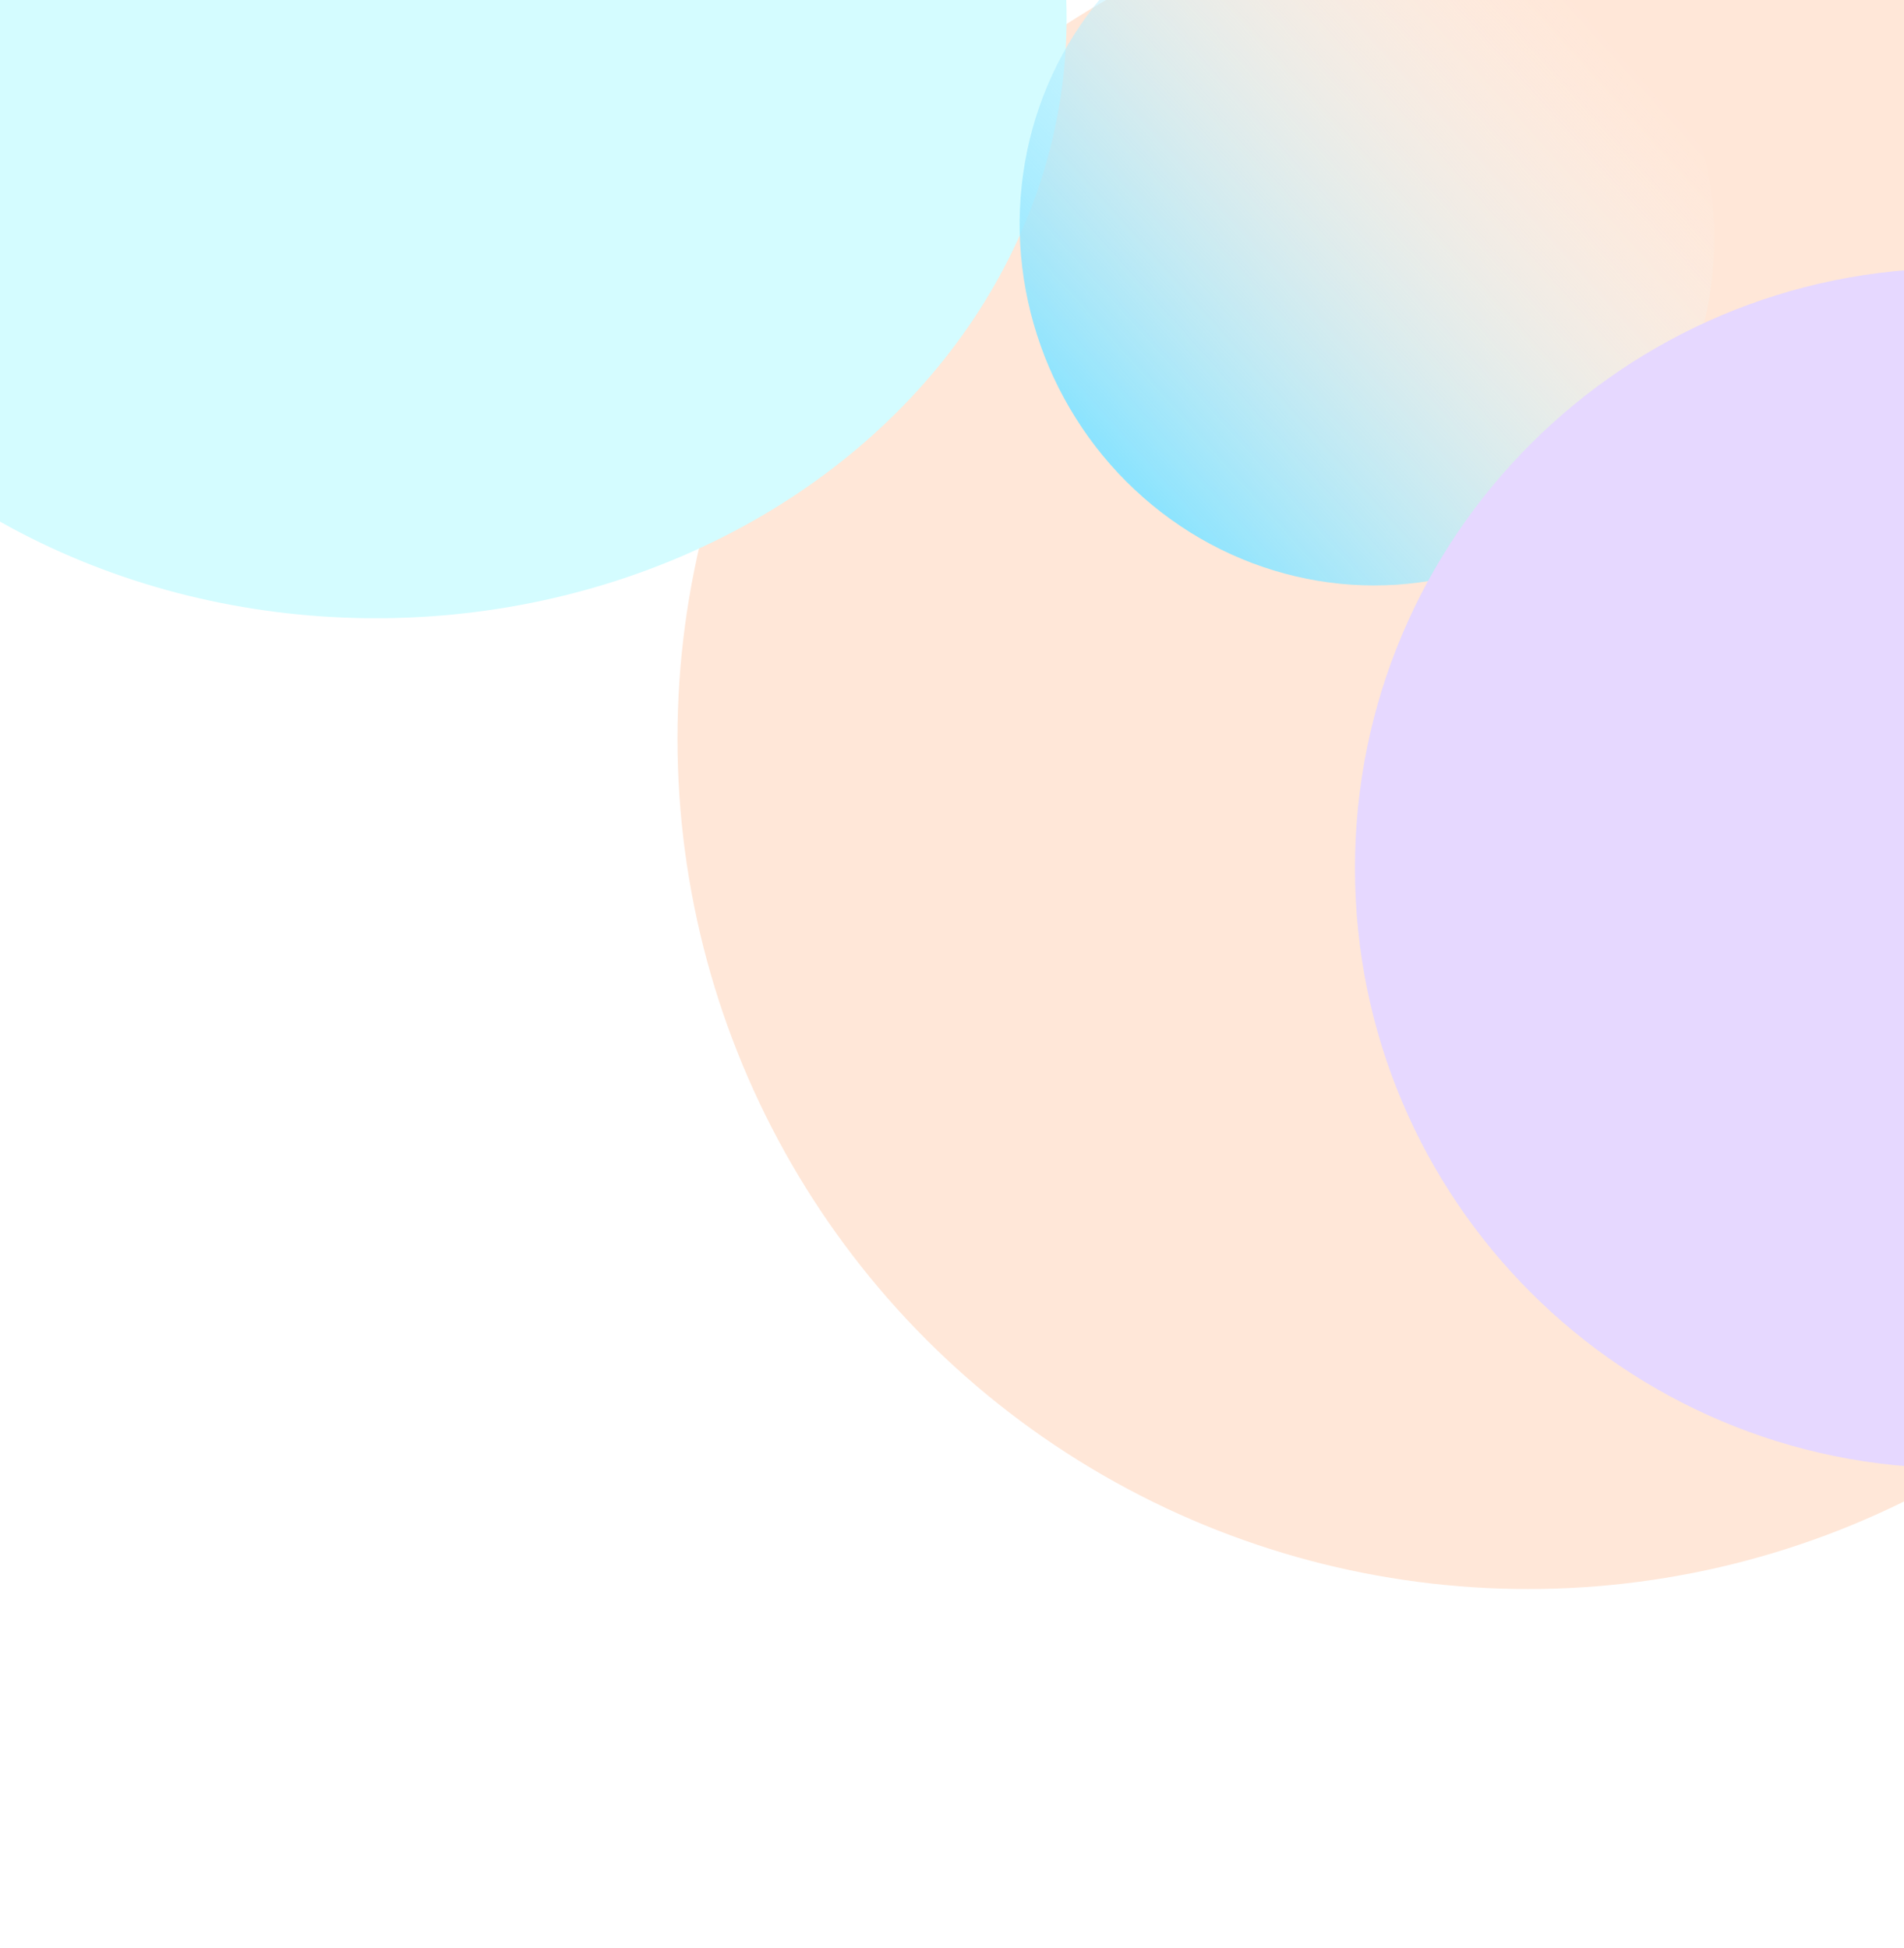 <svg width="1512" height="1547" viewBox="0 0 1512 1547" fill="none" xmlns="http://www.w3.org/2000/svg">
<rect y="108" width="1512" height="429" fill="white"/>
<g filter="url(#filter0_f_189_65)">
<circle cx="1213.5" cy="586.5" r="675.5" fill="#FFE7D8"/>
</g>
<g filter="url(#filter1_f_189_65)">
<ellipse cx="298.5" cy="14.5" rx="548.5" ry="476.5" fill="#D4FCFF"/>
</g>
<g filter="url(#filter2_ng_189_65)">
<ellipse cx="1085.47" cy="183.683" rx="282.5" ry="274.5" transform="rotate(-113.155 1085.47 183.683)" fill="url(#paint0_linear_189_65)"/>
</g>
<g filter="url(#filter3_f_189_65)">
<path d="M2029 689.5C2029 952.664 1815.66 1166 1552.5 1166C1289.34 1166 1076 952.664 1076 689.5C1076 426.336 1289.34 213 1552.5 213C1815.66 213 2029 426.336 2029 689.5Z" fill="#E6D8FF"/>
</g>
<defs>
<filter id="filter0_f_189_65" x="253.1" y="-373.9" width="1920.8" height="1920.8" filterUnits="userSpaceOnUse" color-interpolation-filters="sRGB">
<feFlood flood-opacity="0" result="BackgroundImageFix"/>
<feBlend mode="normal" in="SourceGraphic" in2="BackgroundImageFix" result="shape"/>
<feGaussianBlur stdDeviation="142.45" result="effect1_foregroundBlur_189_65"/>
</filter>
<filter id="filter1_f_189_65" x="-534.9" y="-746.9" width="1666.8" height="1522.8" filterUnits="userSpaceOnUse" color-interpolation-filters="sRGB">
<feFlood flood-opacity="0" result="BackgroundImageFix"/>
<feBlend mode="normal" in="SourceGraphic" in2="BackgroundImageFix" result="shape"/>
<feGaussianBlur stdDeviation="142.45" result="effect1_foregroundBlur_189_65"/>
</filter>
<filter id="filter2_ng_189_65" x="797.151" y="-110.168" width="576.644" height="587.703" filterUnits="userSpaceOnUse" color-interpolation-filters="sRGB">
<feFlood flood-opacity="0" result="BackgroundImageFix"/>
<feBlend mode="normal" in="SourceGraphic" in2="BackgroundImageFix" result="shape"/>
<feTurbulence type="fractalNoise" baseFrequency="2 2" stitchTiles="stitch" numOctaves="3" result="noise" seed="4638" />
<feColorMatrix in="noise" type="luminanceToAlpha" result="alphaNoise" />
<feComponentTransfer in="alphaNoise" result="coloredNoise1">
<feFuncA type="discrete" tableValues="1 1 1 1 1 1 1 1 1 1 1 1 1 1 1 1 1 1 1 1 1 1 1 1 1 1 1 1 1 1 1 1 1 1 1 1 1 1 1 1 1 1 1 1 1 1 1 1 1 1 1 0 0 0 0 0 0 0 0 0 0 0 0 0 0 0 0 0 0 0 0 0 0 0 0 0 0 0 0 0 0 0 0 0 0 0 0 0 0 0 0 0 0 0 0 0 0 0 0 0 "/>
</feComponentTransfer>
<feComposite operator="in" in2="shape" in="coloredNoise1" result="noise1Clipped" />
<feFlood flood-color="rgba(0, 0, 0, 0.25)" result="color1Flood" />
<feComposite operator="in" in2="noise1Clipped" in="color1Flood" result="color1" />
<feMerge result="effect1_noise_189_65">
<feMergeNode in="shape" />
<feMergeNode in="color1" />
</feMerge>
<feTurbulence type="fractalNoise" baseFrequency="0.024 0.024" numOctaves="3" seed="5975" />
<feDisplacementMap in="effect1_noise_189_65" scale="25" xChannelSelector="R" yChannelSelector="G" result="displacedImage" width="100%" height="100%" />
<feMerge result="effect2_texture_189_65">
<feMergeNode in="displacedImage"/>
</feMerge>
</filter>
<filter id="filter3_f_189_65" x="791.1" y="-71.9" width="1522.8" height="1522.8" filterUnits="userSpaceOnUse" color-interpolation-filters="sRGB">
<feFlood flood-opacity="0" result="BackgroundImageFix"/>
<feBlend mode="normal" in="SourceGraphic" in2="BackgroundImageFix" result="shape"/>
<feGaussianBlur stdDeviation="142.45" result="effect1_foregroundBlur_189_65"/>
</filter>
<linearGradient id="paint0_linear_189_65" x1="1005.97" y1="-90.817" x2="1178.31" y2="415.925" gradientUnits="userSpaceOnUse">
<stop stop-color="#86E3FF"/>
<stop offset="1" stop-color="white" stop-opacity="0"/>
</linearGradient>
</defs>
</svg>
